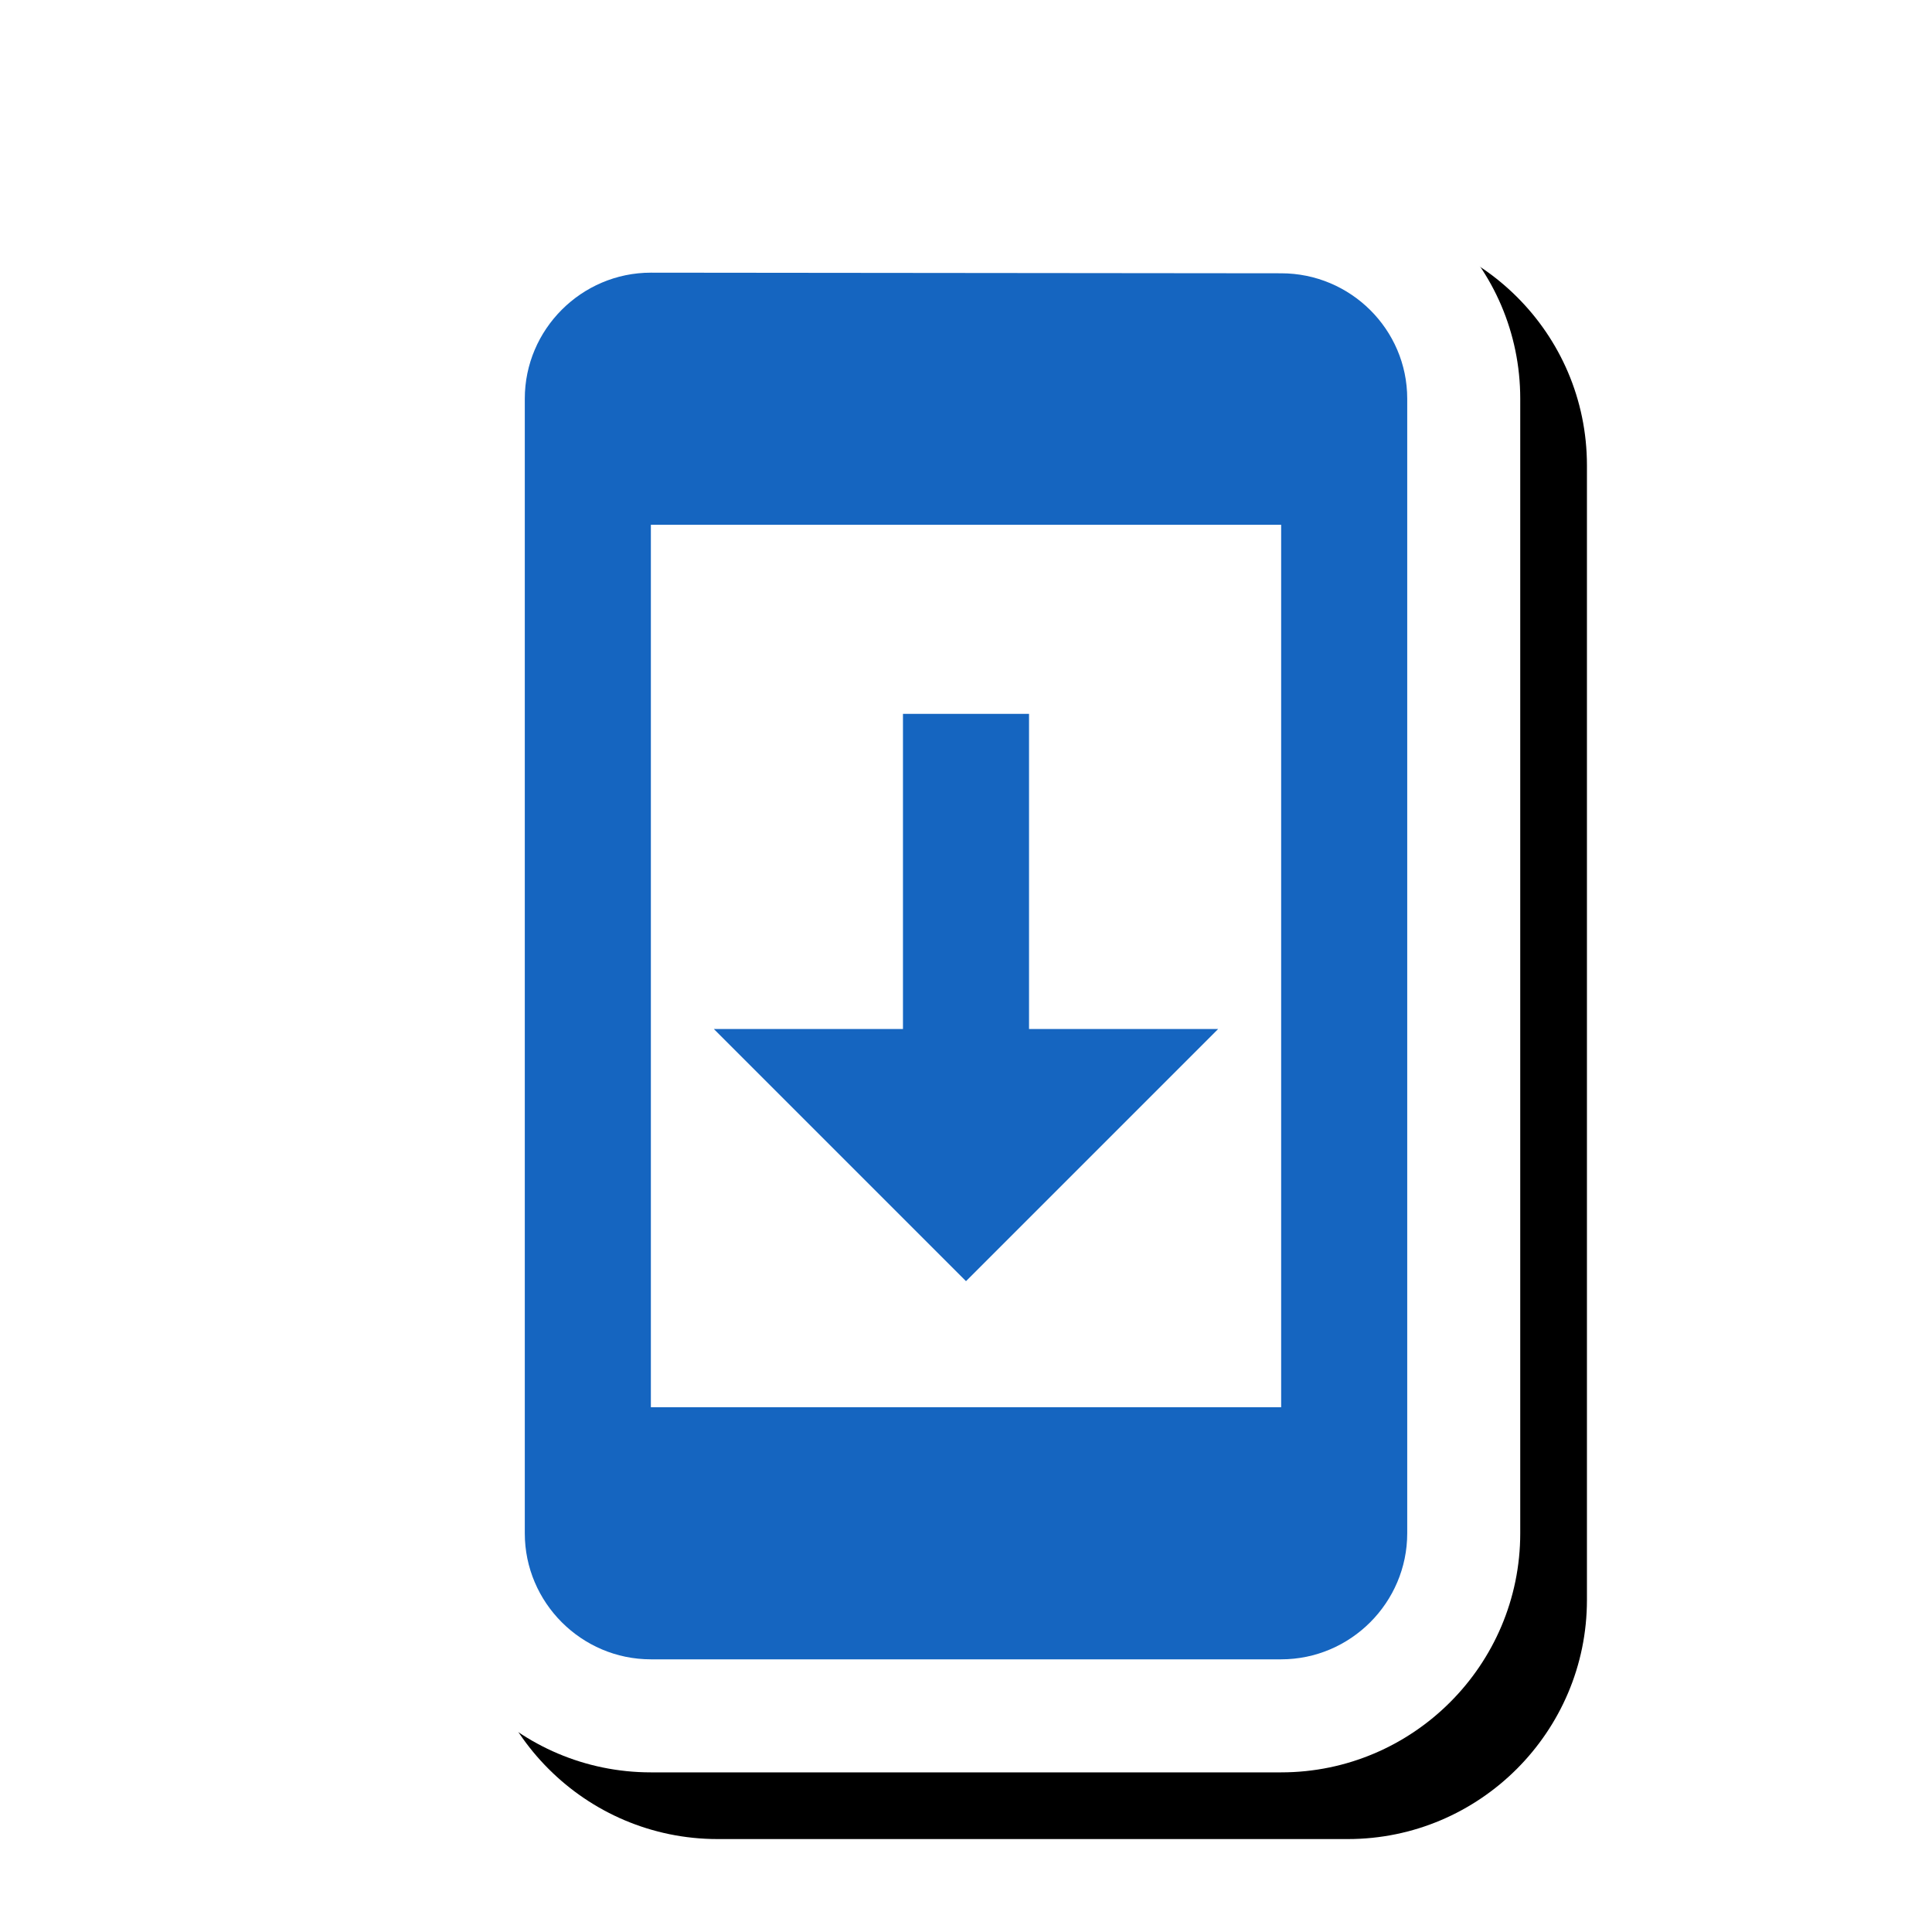 <svg version="1.1" xmlns="http://www.w3.org/2000/svg" xmlns:xlink="http://www.w3.org/1999/xlink" viewBox="0,0,1024,1024">
	<!-- Color names: teamapps-color-1, teamapps-effect-color-1 -->
	<desc>system_update icon - Licensed under Apache License v2.0 (http://www.apache.org/licenses/LICENSE-2.0) - Created with Iconfu.com - Derivative work of Material icons (Copyright Google Inc.)</desc>
	<defs>
		<clipPath id="clip-sk0x2zRR">
			<path d="M160.59,26.97h773.53v997.03h-773.53z"/>
		</clipPath>
		<filter id="filter-ErygdMDj" x="-10%" y="-7%" width="169%" height="132%" color-interpolation-filters="sRGB">
			<feColorMatrix values="1 0 0 0 0 0 1 0 0 0 0 0 1 0 0 0 0 0 0.17 0" in="SourceGraphic"/>
			<feOffset dx="14.14" dy="14.14"/>
			<feGaussianBlur stdDeviation="11" result="blur0"/>
			<feColorMatrix values="1 0 0 0 0 0 1 0 0 0 0 0 1 0 0 0 0 0 0.25 0" in="SourceGraphic"/>
			<feOffset dx="21.21" dy="21.21"/>
			<feGaussianBlur stdDeviation="20" result="blur1"/>
			<feMerge>
				<feMergeNode in="blur0"/>
				<feMergeNode in="blur1"/>
			</feMerge>
		</filter>
	</defs>
	<g fill="none" fill-rule="nonzero" style="mix-blend-mode: normal">
		<g clip-path="url(#clip-sk0x2zRR)">
			<path d="M805.76,211.33v601.34c0,69.84 -56.9,126.72 -126.73,126.72h-334.07c-69.82,0 -126.73,-56.88 -126.73,-126.72v-601.34c0,-69.84 56.9,-126.72 126.73,-126.72l334.13,0.33c69.41,0.03 126.67,56.18 126.67,126.39z" fill="#000000" filter="url(#filter-ErygdMDj)"/>
		</g>
		<g color="#ffffff" class="teamapps-effect-color-1">
			<path d="M805.76,211.33v601.34c0,69.84 -56.9,126.72 -126.73,126.72h-334.07c-69.82,0 -126.73,-56.88 -126.73,-126.72v-601.34c0,-69.84 56.9,-126.72 126.73,-126.72l334.13,0.33c69.41,0.03 126.67,56.18 126.67,126.39z" fill="currentColor"/>
		</g>
		<g>
			<g color="#1565c0" class="teamapps-color-1">
				<path d="M745.86,211.33v601.34c0,36.75 -30.08,66.81 -66.82,66.81h-334.07c-36.75,0 -66.82,-30.07 -66.82,-66.81v-601.34c0,-36.75 30.08,-66.81 66.82,-66.81l334.07,0.33c36.75,0 66.82,29.74 66.82,66.48zM679.04,278.14h-334.07v467.72h334.07zM512,679.04l-133.63,-133.63h100.22v-167.05h66.82v167.05h100.22z" fill="currentColor"/>
			</g>
		</g>
	</g>
</svg>
